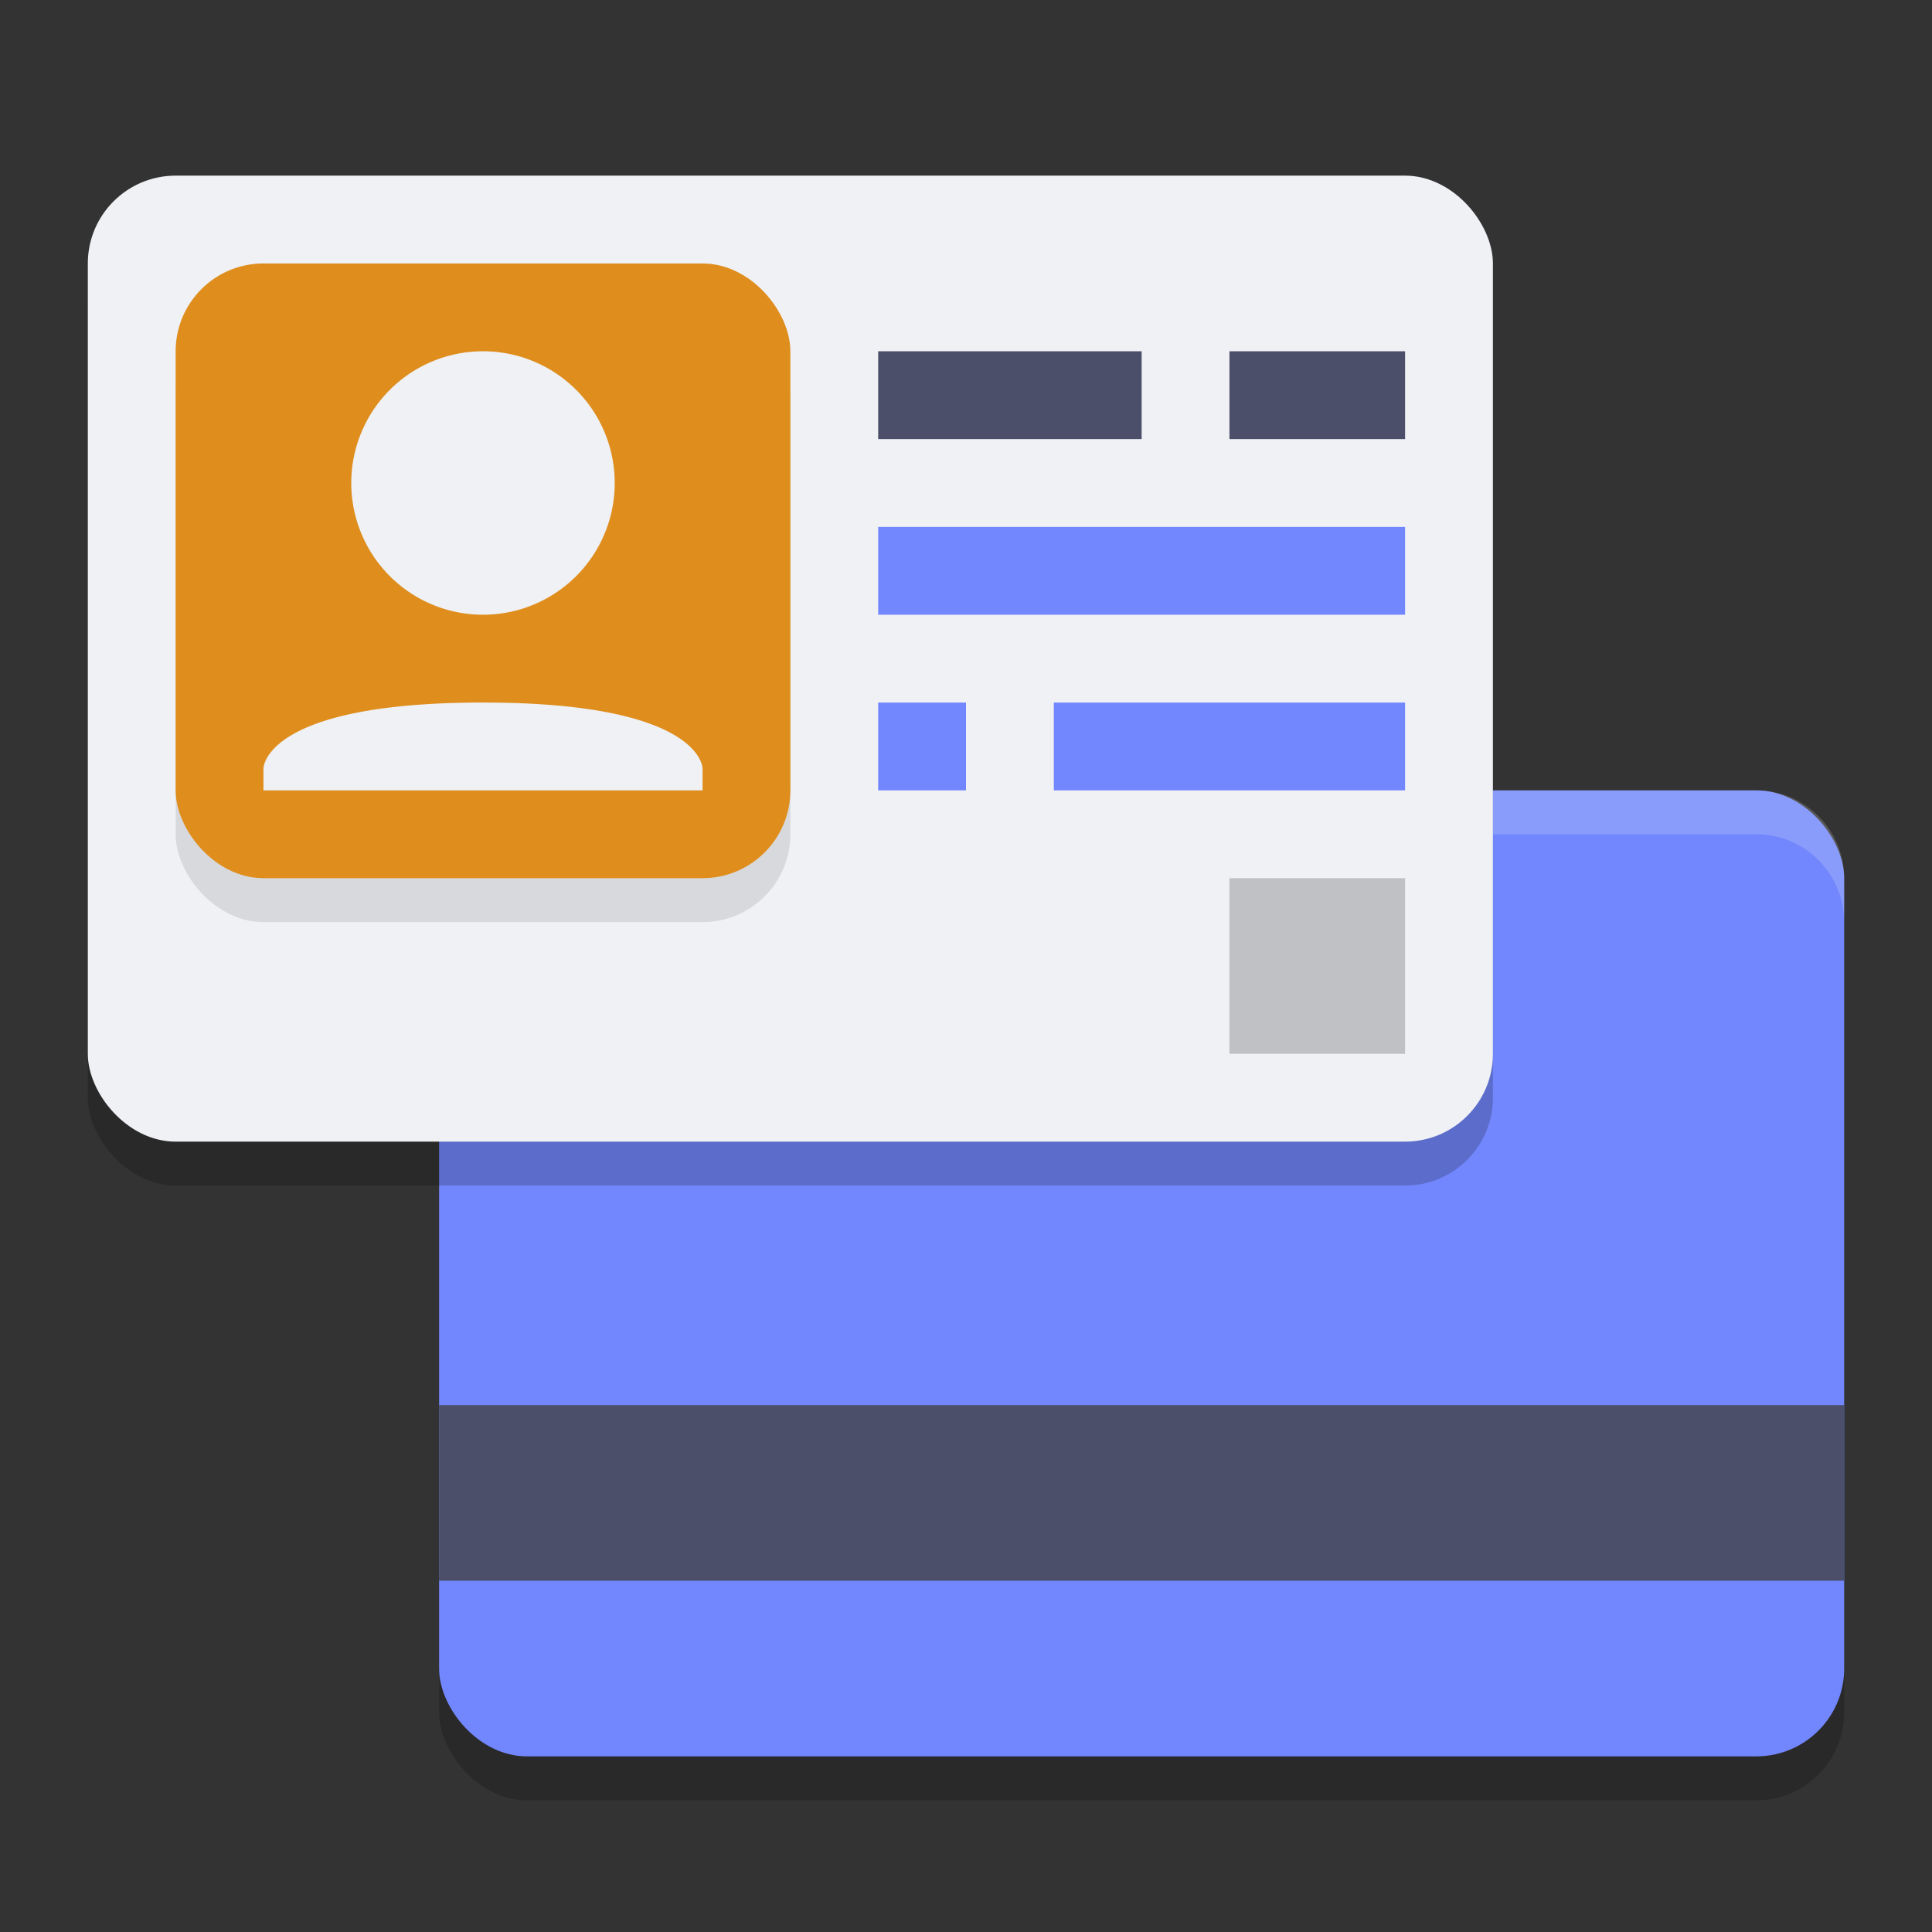 <svg xmlns="http://www.w3.org/2000/svg" width="22" height="22" version="1.1">
 <rect width="100%" height="100%" fill="#333333" stroke="none"/>
 <g transform="translate(-1,-1)">
  <rect style="opacity:0.2" width="16" height="11" x="6" y="10.5" ry="1"/>
  <rect style="fill:#7287fd" width="16" height="11" x="6" y="10" ry="1"/>
  <rect style="fill:#4c4f69" width="16" height="2" x="6" y="17"/>
  <path style="opacity:0.2;fill:#eff1f5" d="M 22,11.5 V 11 C 22,10.449 21.55,10 21,10 H 18 V 10.5 H 21 C 21.551,10.5 22,10.949 22,11.5 Z"/>
  <rect style="opacity:0.2" width="16" height="11" x="2" y="3.5" ry="1"/>
  <rect style="fill:#eff1f5" width="16" height="11" x="2" y="3" ry="1"/>
  <g transform="scale(0.5)">
   <rect style="opacity:0.2" width="4" height="4" x="30" y="22"/>
   <path style="fill:#7287fd" d="M 22,14 V 16 H 34 V 14 Z M 22,18 V 20 H 24 V 18 Z M 26,18 V 20 H 34 V 18 Z"/>
   <path style="fill:#4c4f69" d="M 22,10 V 12 H 28 V 10 Z M 30,10 V 12 H 34 V 10 Z"/>
  </g>
  <rect style="opacity:0.1" width="7" height="7" x="3" y="4.5" ry="1"/>
  <rect style="fill:#df8e1d" width="7" height="7" x="3" y="4" ry="1"/>
  <path style="fill:#eff1f5" d="M 6.5,5 A 1.5,1.5 0 0 0 5,6.5 1.5,1.5 0 0 0 6.5,8 1.5,1.5 0 0 0 8,6.5 1.5,1.5 0 0 0 6.5,5 Z M 6.5,9 C 4,9 4,9.75 4,9.75 V 10 H 9 V 9.75 C 9,9.75 9,9 6.5,9 Z"/>
 </g>
</svg>
